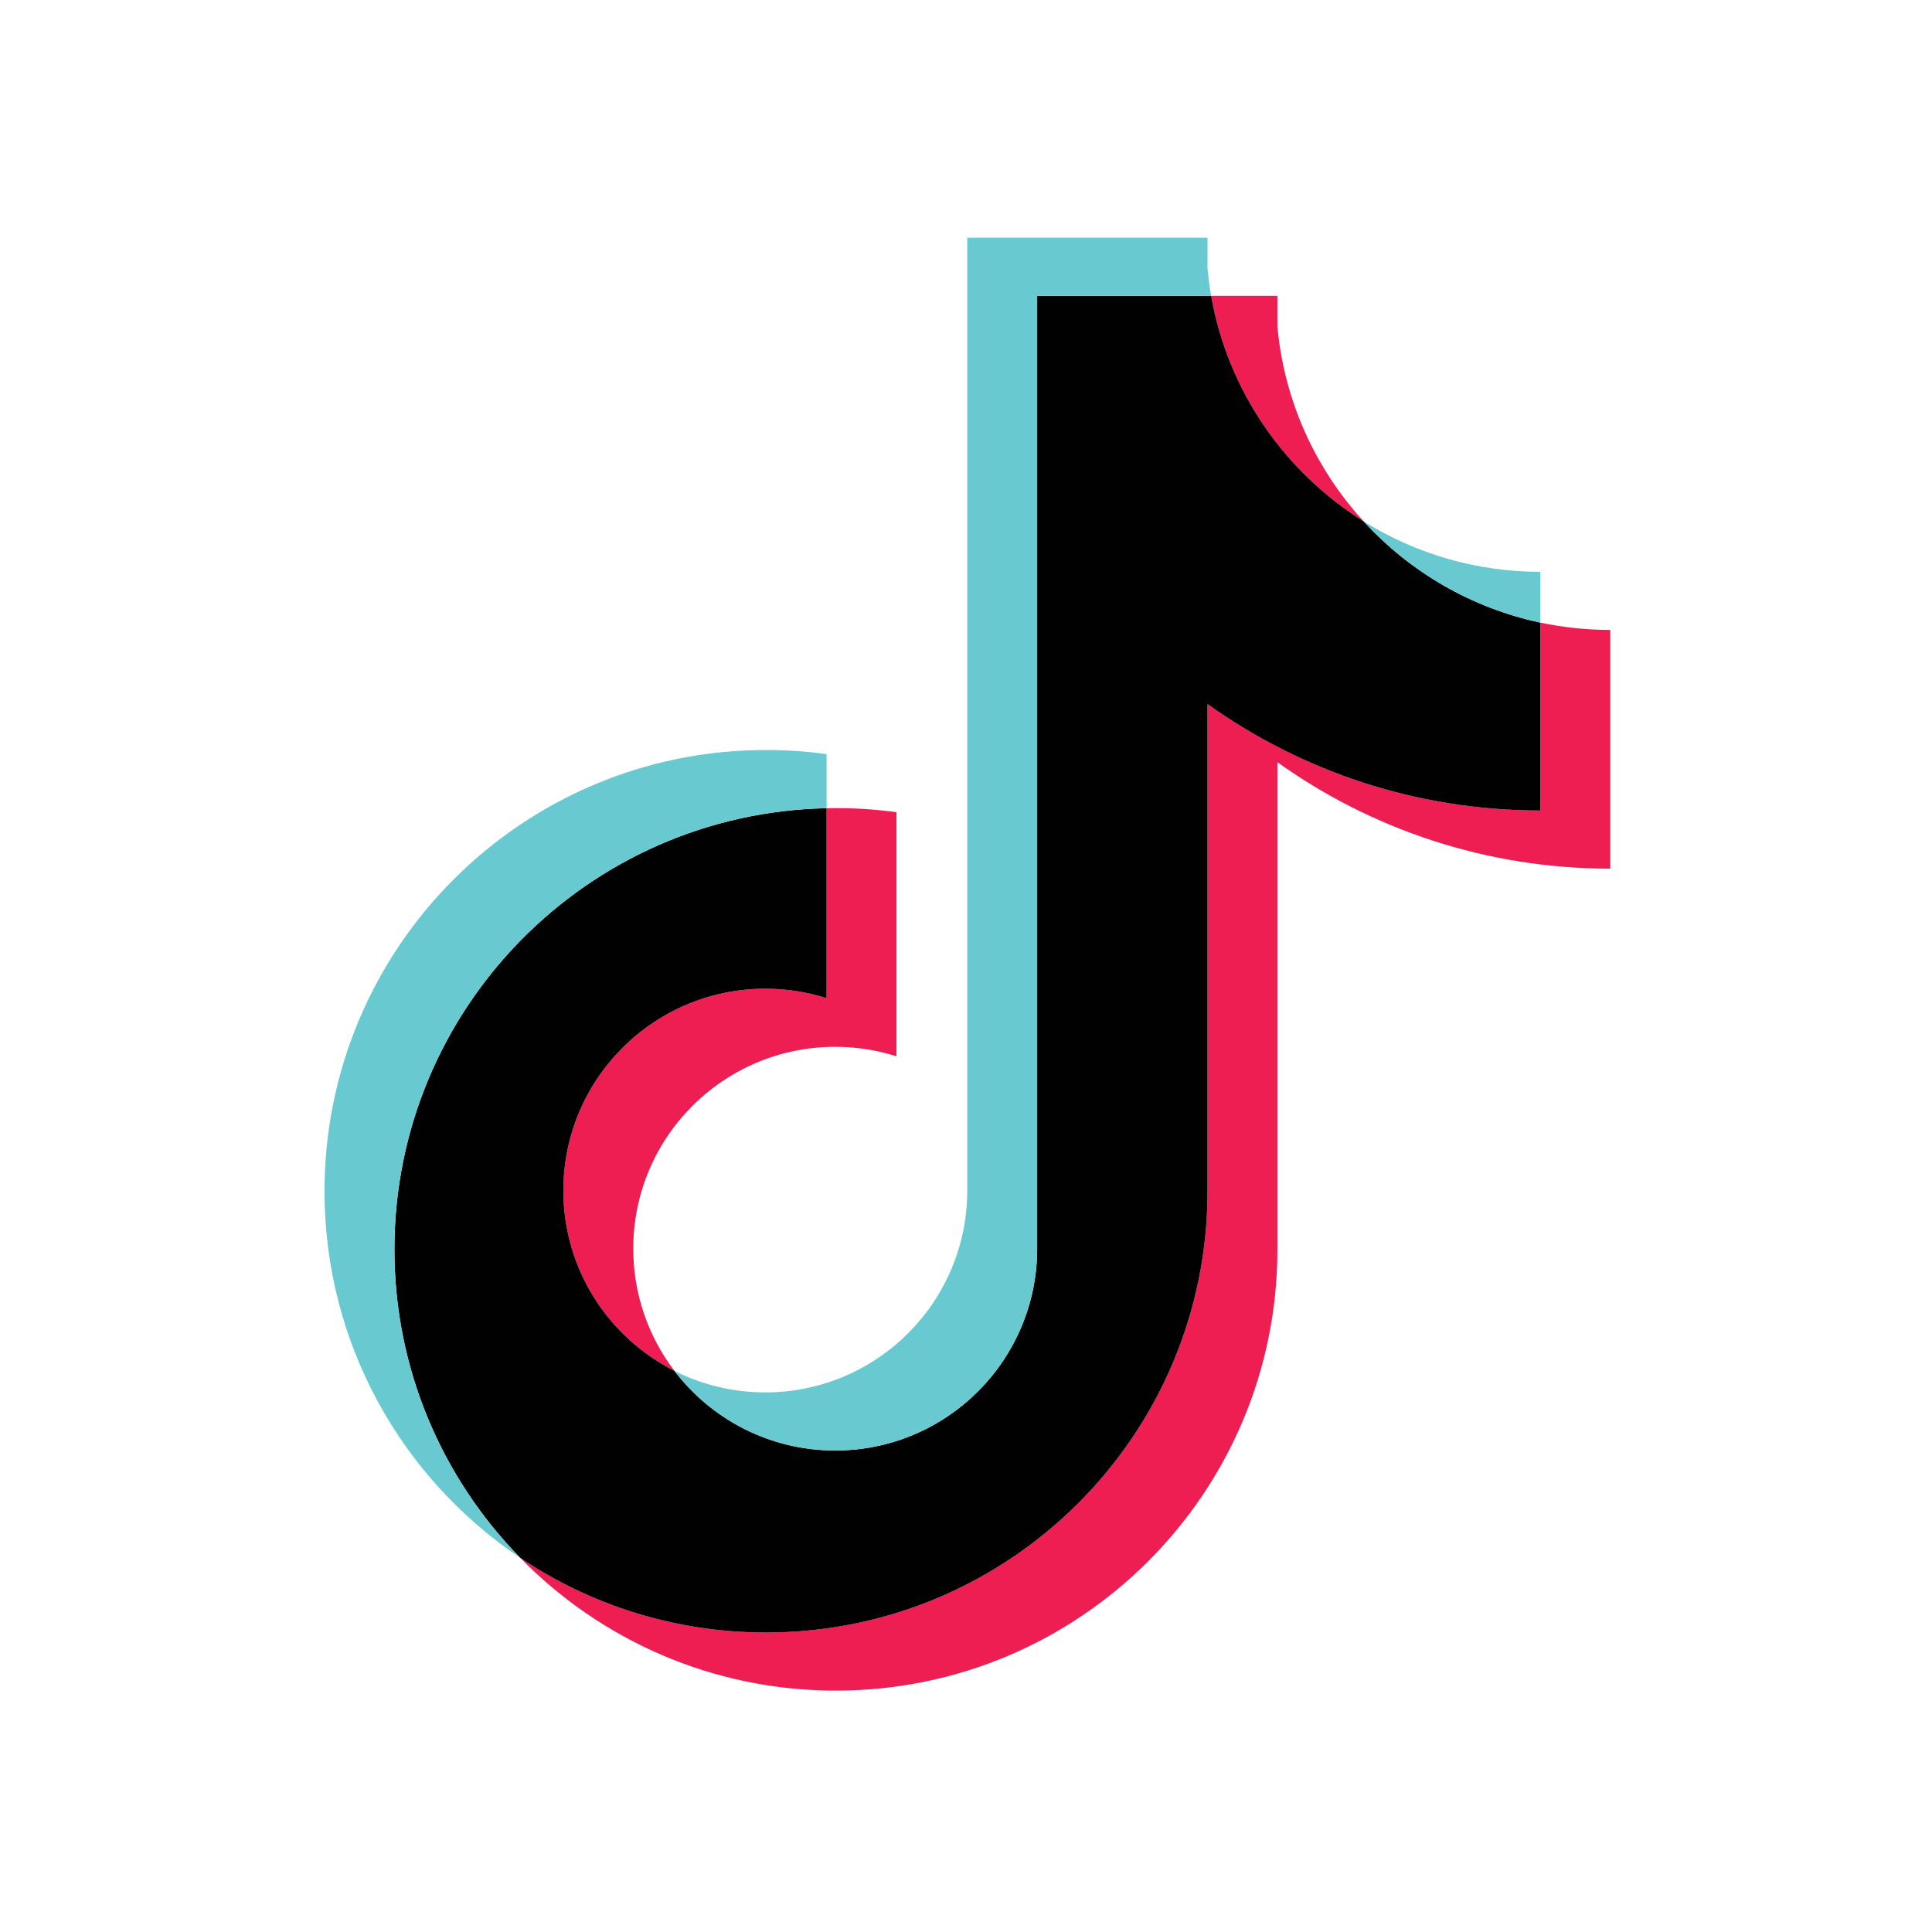 <svg width="512" height="512" viewBox="0 0 512 512" fill="none" xmlns="http://www.w3.org/2000/svg">
<g clip-path="url(#clip0_241_233)">
<path d="M338.524 201.989C363.385 219.751 393.841 230.202 426.735 230.202V166.937C420.51 166.938 414.3 166.289 408.21 165V214.798C375.319 214.798 344.867 204.347 319.999 186.586V315.692C319.999 380.277 267.616 432.63 203.001 432.63C178.892 432.63 156.484 425.345 137.869 412.851C159.115 434.563 188.743 448.033 221.522 448.033C286.141 448.033 338.527 395.68 338.527 331.092V201.989H338.524ZM361.376 138.162C348.671 124.288 340.329 106.359 338.524 86.538V78.401H320.969C325.388 103.594 340.46 125.117 361.376 138.162ZM178.738 363.291C171.639 353.988 167.803 342.608 167.82 330.907C167.82 301.368 191.78 277.417 221.34 277.417C226.849 277.416 232.325 278.259 237.575 279.924V215.245C231.44 214.405 225.247 214.048 219.058 214.179V264.522C213.804 262.857 208.325 262.011 202.815 262.016C173.255 262.016 149.297 285.964 149.297 315.507C149.297 336.396 161.273 354.481 178.738 363.291Z" fill="#EE1D52"/>
<path d="M319.999 186.585C344.867 204.346 375.319 214.797 408.21 214.797V164.998C389.85 161.09 373.597 151.5 361.377 138.162C340.459 125.116 325.388 103.592 320.969 78.401H274.857V331.089C274.753 360.547 250.834 384.4 221.337 384.4C203.956 384.4 188.514 376.119 178.734 363.291C161.27 354.481 149.294 336.395 149.294 315.508C149.294 285.968 173.253 262.018 202.813 262.018C208.476 262.018 213.935 262.899 219.055 264.523V214.18C155.576 215.491 104.523 267.332 104.523 331.09C104.523 362.918 117.237 391.771 137.871 412.853C156.485 425.345 178.894 432.631 203.003 432.631C267.619 432.631 320.001 380.276 320.001 315.692V186.585H319.999Z" fill="#010101"/>
<path d="M408.21 164.998V151.533C391.654 151.558 375.423 146.924 361.377 138.16C373.811 151.767 390.185 161.149 408.21 164.998ZM320.969 78.401C320.548 75.993 320.224 73.57 319.999 71.137V63H256.331V315.691C256.229 345.145 232.312 368.998 202.813 368.998C194.152 368.998 185.975 366.943 178.734 363.292C188.514 376.119 203.956 384.399 221.338 384.399C250.831 384.399 274.754 360.549 274.857 331.09V78.401H320.969ZM219.058 214.18V199.845C213.738 199.118 208.374 198.754 203.004 198.756C138.383 198.756 86 251.111 86 315.691C86 356.179 106.588 391.861 137.872 412.85C117.238 391.77 104.525 362.915 104.525 331.089C104.525 267.332 155.576 215.491 219.058 214.18Z" fill="#69C9D0"/>
</g>
<defs>
<clipPath id="clip0_241_233">
<rect width="340.745" height="386" fill="white" transform="translate(86 63)"/>
</clipPath>
</defs>
</svg>
